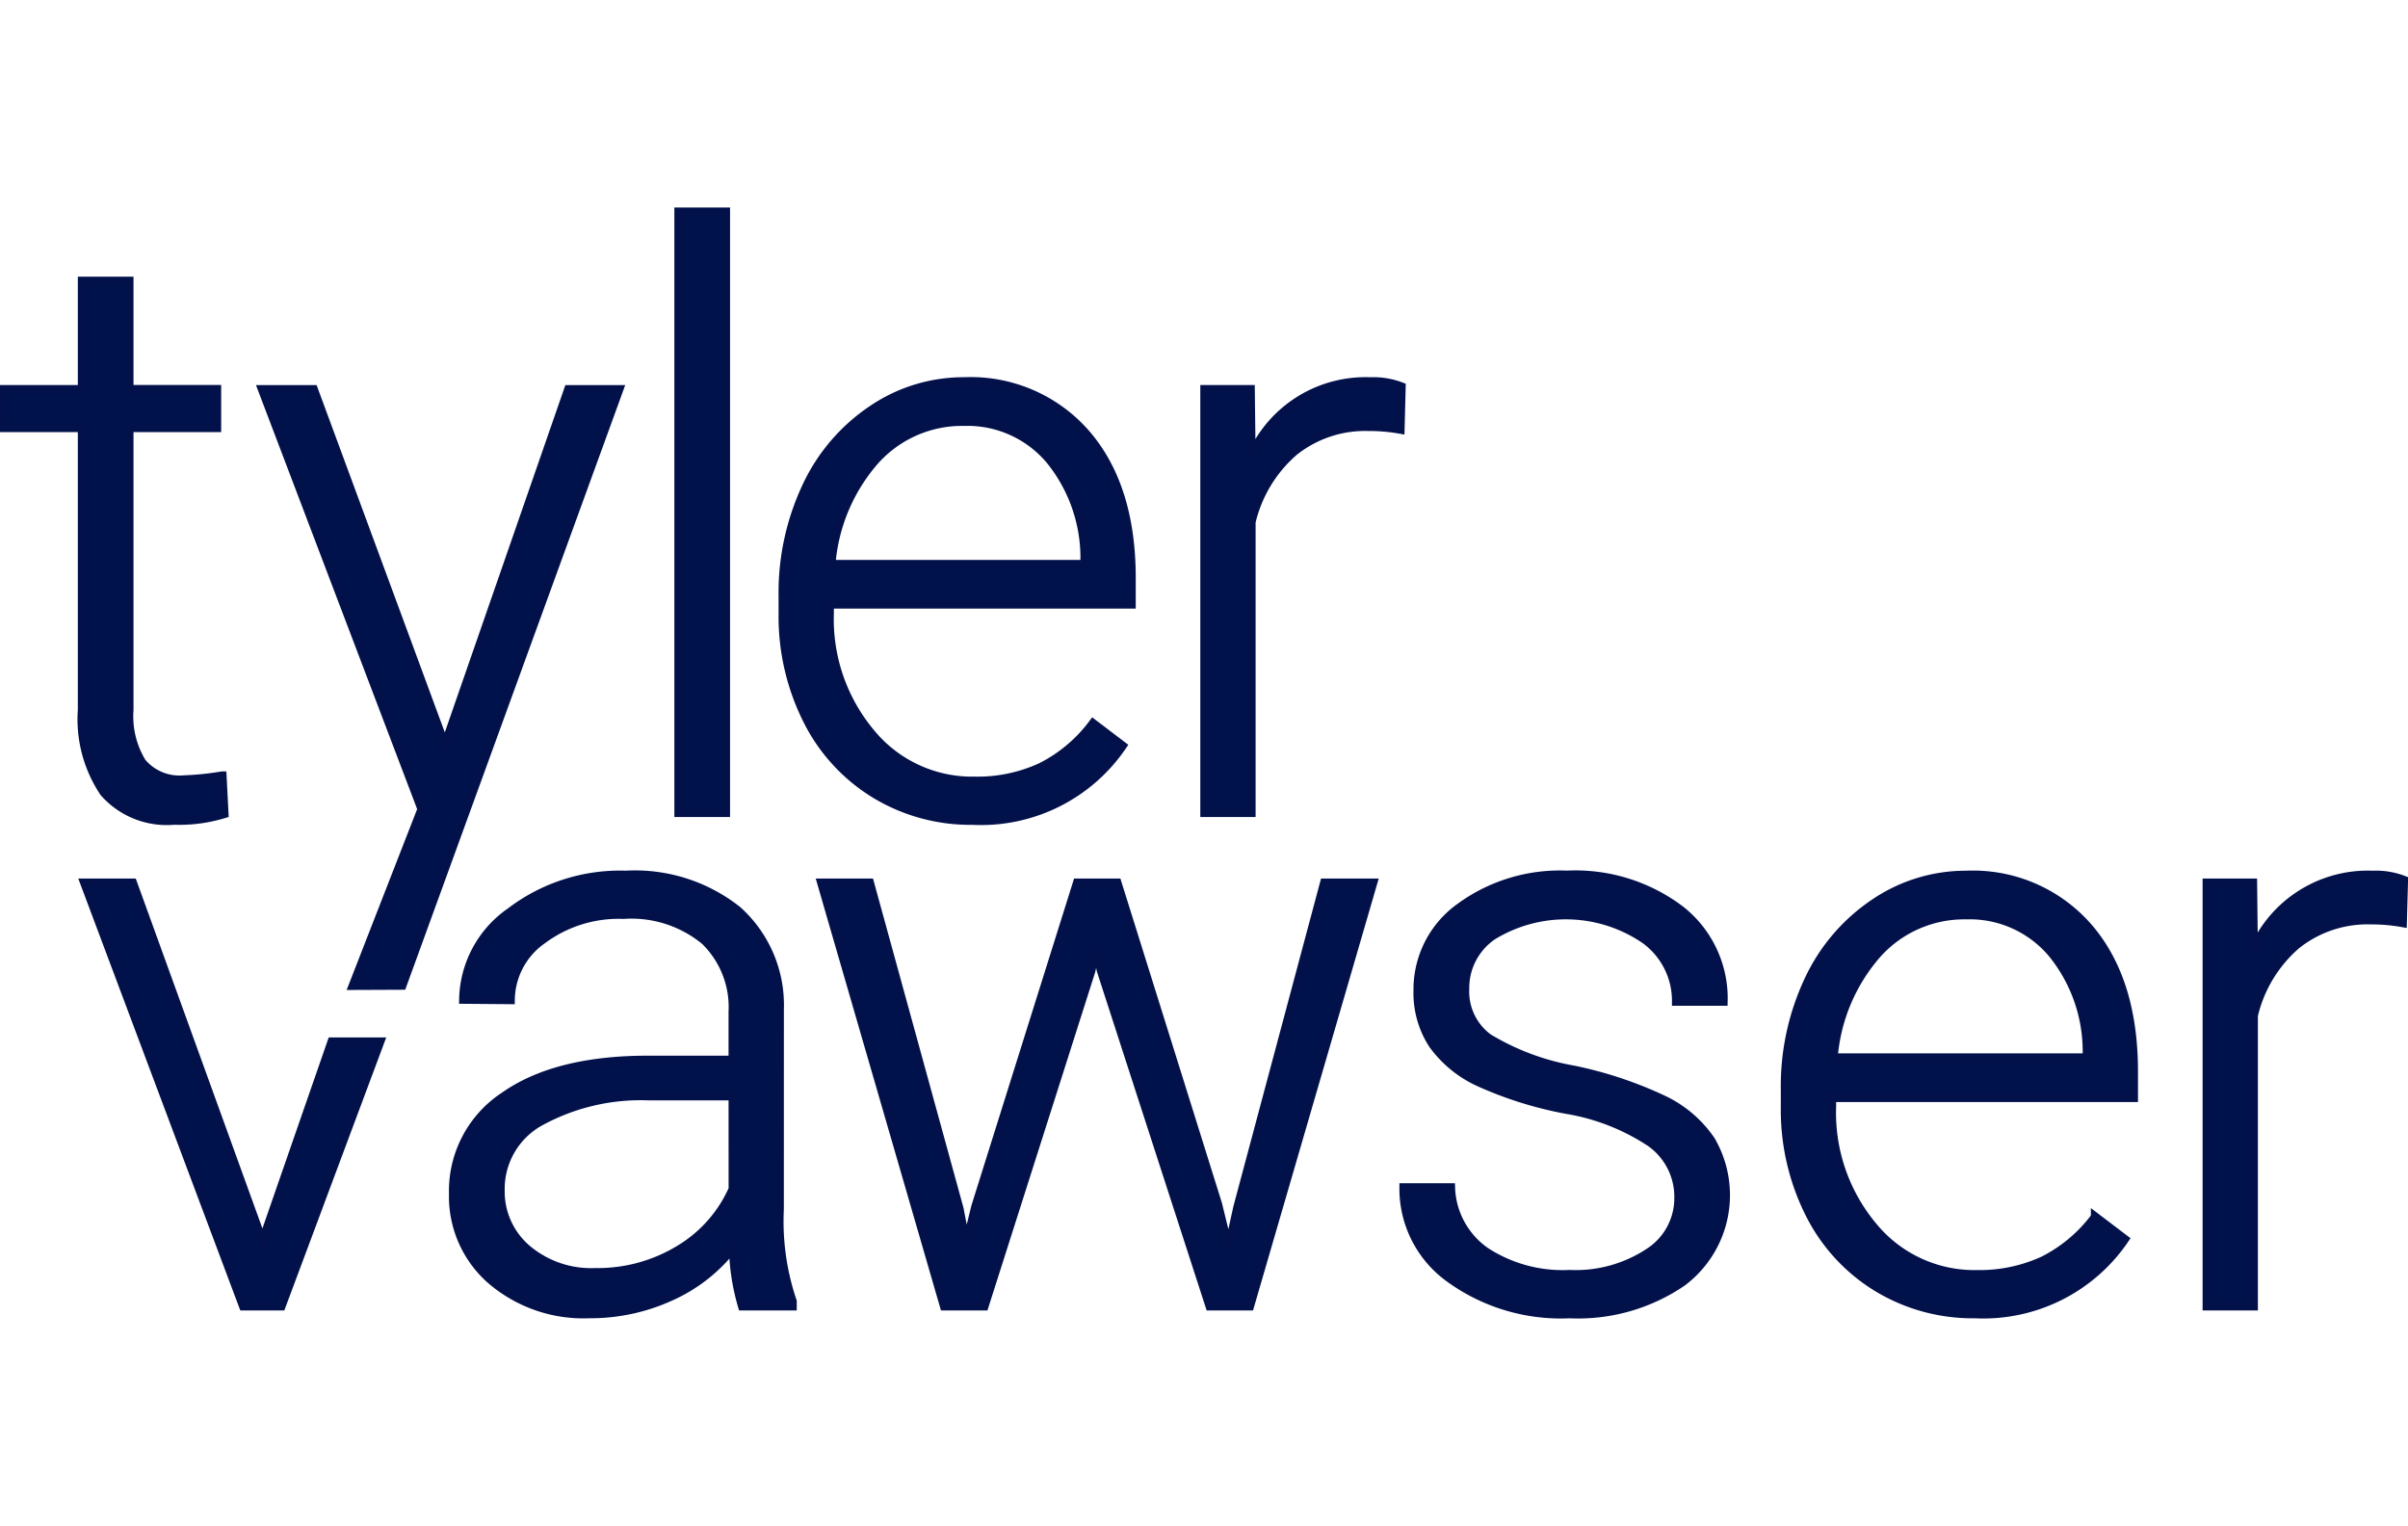 <svg xmlns="http://www.w3.org/2000/svg" width="100" height="63.35" viewBox="0 0 137.365 63.35"><defs><style>.a{fill:#00124b;stroke:#03114b;stroke-linecap:square;stroke-width:0.5px;}</style></defs><g transform="translate(0.25 0.25)"><path class="a" d="M770.139,470.7a4.76,4.76,0,0,0,3.993,1.595,8.726,8.726,0,0,0,2.855-.376l-.111-2.167a16.589,16.589,0,0,1-2.164.223,2.808,2.808,0,0,1-2.42-.983,5.036,5.036,0,0,1-.725-2.992V449.9h5v-2.186h-5v-6.179H768.89v6.179h-4.439V449.9h4.439v16.105A7.5,7.5,0,0,0,770.139,470.7Z" transform="translate(-764.451 -437.591)"/><path class="a" d="M824.813,459.552l-7.048,20.3-7.495-20.3h-2.922l9.1,23.935-3.924,10.064,2.8-.012,12.369-33.987Z" transform="translate(-792.634 -449.425)"/><rect class="a" width="2.677" height="34.262" transform="translate(38.469)"/><path class="a" d="M899.191,481.763a10.473,10.473,0,0,0,5.565,1.517,9.739,9.739,0,0,0,8.543-4.26l-1.673-1.271a8.38,8.38,0,0,1-2.978,2.5,8.688,8.688,0,0,1-3.781.781,7.485,7.485,0,0,1-5.922-2.733,10.1,10.1,0,0,1-2.353-6.837v-.513h17.22V469.45q0-5.2-2.576-8.2a8.716,8.716,0,0,0-6.971-3,9.272,9.272,0,0,0-5.22,1.595,10.736,10.736,0,0,0-3.758,4.383,14.2,14.2,0,0,0-1.35,6.268v.959a13.173,13.173,0,0,0,1.383,6.078A10.332,10.332,0,0,0,899.191,481.763Zm0-19.027a6.671,6.671,0,0,1,5.074-2.208,6.153,6.153,0,0,1,4.907,2.186,8.858,8.858,0,0,1,1.985,5.666v.29H896.682A10.2,10.2,0,0,1,899.191,462.735Z" transform="translate(-849.523 -448.571)"/><path class="a" d="M975.283,458.542a4.395,4.395,0,0,0-1.762-.29,7.1,7.1,0,0,0-6.8,4.282l-.045-3.837h-2.609v24.135h2.654V466.26a7.637,7.637,0,0,1,2.465-4.048,6.52,6.52,0,0,1,4.227-1.394,9.986,9.986,0,0,1,1.807.156Z" transform="translate(-895.595 -448.571)"/><path class="a" d="M787.939,562.054,780.533,541.6h-2.744l9.056,24.135h2.164l5.628-15.072h-2.744Z" transform="translate(-773.214 -503.329)"/><path class="a" d="M857.73,547.949a7.245,7.245,0,0,0-2.4-5.632,9.4,9.4,0,0,0-6.369-2.019,10.306,10.306,0,0,0-6.58,2.108,6.207,6.207,0,0,0-2.677,4.985l2.677.022a4.241,4.241,0,0,1,1.829-3.435,7.278,7.278,0,0,1,4.617-1.428,6.6,6.6,0,0,1,4.651,1.484,5.289,5.289,0,0,1,1.595,4.071v2.744h-4.84q-5.242,0-8.175,2.052a6.46,6.46,0,0,0-2.933,5.577,6.32,6.32,0,0,0,2.153,4.907,8.088,8.088,0,0,0,5.632,1.94,10.972,10.972,0,0,0,4.606-.992,9.306,9.306,0,0,0,3.58-2.822,12.629,12.629,0,0,0,.513,3.368h2.855v-.268a14.168,14.168,0,0,1-.736-5.242Zm-2.654,10.261a7.612,7.612,0,0,1-3.067,3.458,8.961,8.961,0,0,1-4.785,1.294,5.672,5.672,0,0,1-3.915-1.338,4.315,4.315,0,0,1-1.505-3.368,4.385,4.385,0,0,1,2.253-3.892A11.964,11.964,0,0,1,850.3,552.9h4.774Z" transform="translate(-813.513 -502.475)"/><path class="a" d="M921.454,560.113l-.513,2.342-.625-2.543L914.583,541.6h-2.275l-5.8,18.47-.536,2.186-.4-2.074L900.464,541.6H897.72l7,24.135H907l6.09-19.116.29-1.338.29,1.316,6.2,19.139h2.275l7.026-24.135h-2.766Z" transform="translate(-851.104 -503.329)"/><path class="a" d="M1006.84,553.169a22.772,22.772,0,0,0-5.264-1.762,14.021,14.021,0,0,1-4.84-1.818,3.291,3.291,0,0,1-1.327-2.8A3.614,3.614,0,0,1,997,543.745a8.005,8.005,0,0,1,8.7.234,4.322,4.322,0,0,1,1.773,3.524h2.677a6.407,6.407,0,0,0-2.443-5.208,9.924,9.924,0,0,0-6.48-2,9.639,9.639,0,0,0-6.112,1.863,5.742,5.742,0,0,0-2.387,4.718,5.369,5.369,0,0,0,.859,3.078,6.64,6.64,0,0,0,2.632,2.153,21.678,21.678,0,0,0,4.985,1.561,12.309,12.309,0,0,1,4.807,1.885,3.8,3.8,0,0,1,1.595,3.19,3.681,3.681,0,0,1-1.718,3.1,7.584,7.584,0,0,1-4.506,1.227,8.07,8.07,0,0,1-4.807-1.3,4.64,4.64,0,0,1-1.974-3.647h-2.677a6.283,6.283,0,0,0,2.621,5.164,10.811,10.811,0,0,0,6.837,2.041,10.529,10.529,0,0,0,6.435-1.829,6.195,6.195,0,0,0,1.617-8.075A6.817,6.817,0,0,0,1006.84,553.169Z" transform="translate(-912.095 -502.475)"/><path class="a" d="M1063.041,540.3a9.274,9.274,0,0,0-5.22,1.595,10.741,10.741,0,0,0-3.759,4.383,14.2,14.2,0,0,0-1.349,6.268v.959a13.18,13.18,0,0,0,1.383,6.078,10.335,10.335,0,0,0,3.87,4.227,10.475,10.475,0,0,0,5.565,1.517,9.737,9.737,0,0,0,8.543-4.26l-1.673-1.271a8.38,8.38,0,0,1-2.977,2.5,8.7,8.7,0,0,1-3.781.781,7.486,7.486,0,0,1-5.922-2.732,10.1,10.1,0,0,1-2.353-6.837v-.513h17.22V551.5q0-5.2-2.576-8.2A8.716,8.716,0,0,0,1063.041,540.3Zm6.892,10.417h-14.476a10.2,10.2,0,0,1,2.509-5.934,6.674,6.674,0,0,1,5.075-2.208,6.153,6.153,0,0,1,4.907,2.186,8.859,8.859,0,0,1,1.985,5.666Z" transform="translate(-951.126 -502.475)"/><path class="a" d="M1132.3,540.3a7.1,7.1,0,0,0-6.8,4.283l-.044-3.836h-2.61v24.135h2.654V548.306a7.638,7.638,0,0,1,2.465-4.049,6.521,6.521,0,0,1,4.227-1.394,9.982,9.982,0,0,1,1.807.156l.067-2.431A4.395,4.395,0,0,0,1132.3,540.3Z" transform="translate(-997.198 -502.475)"/></g></svg>